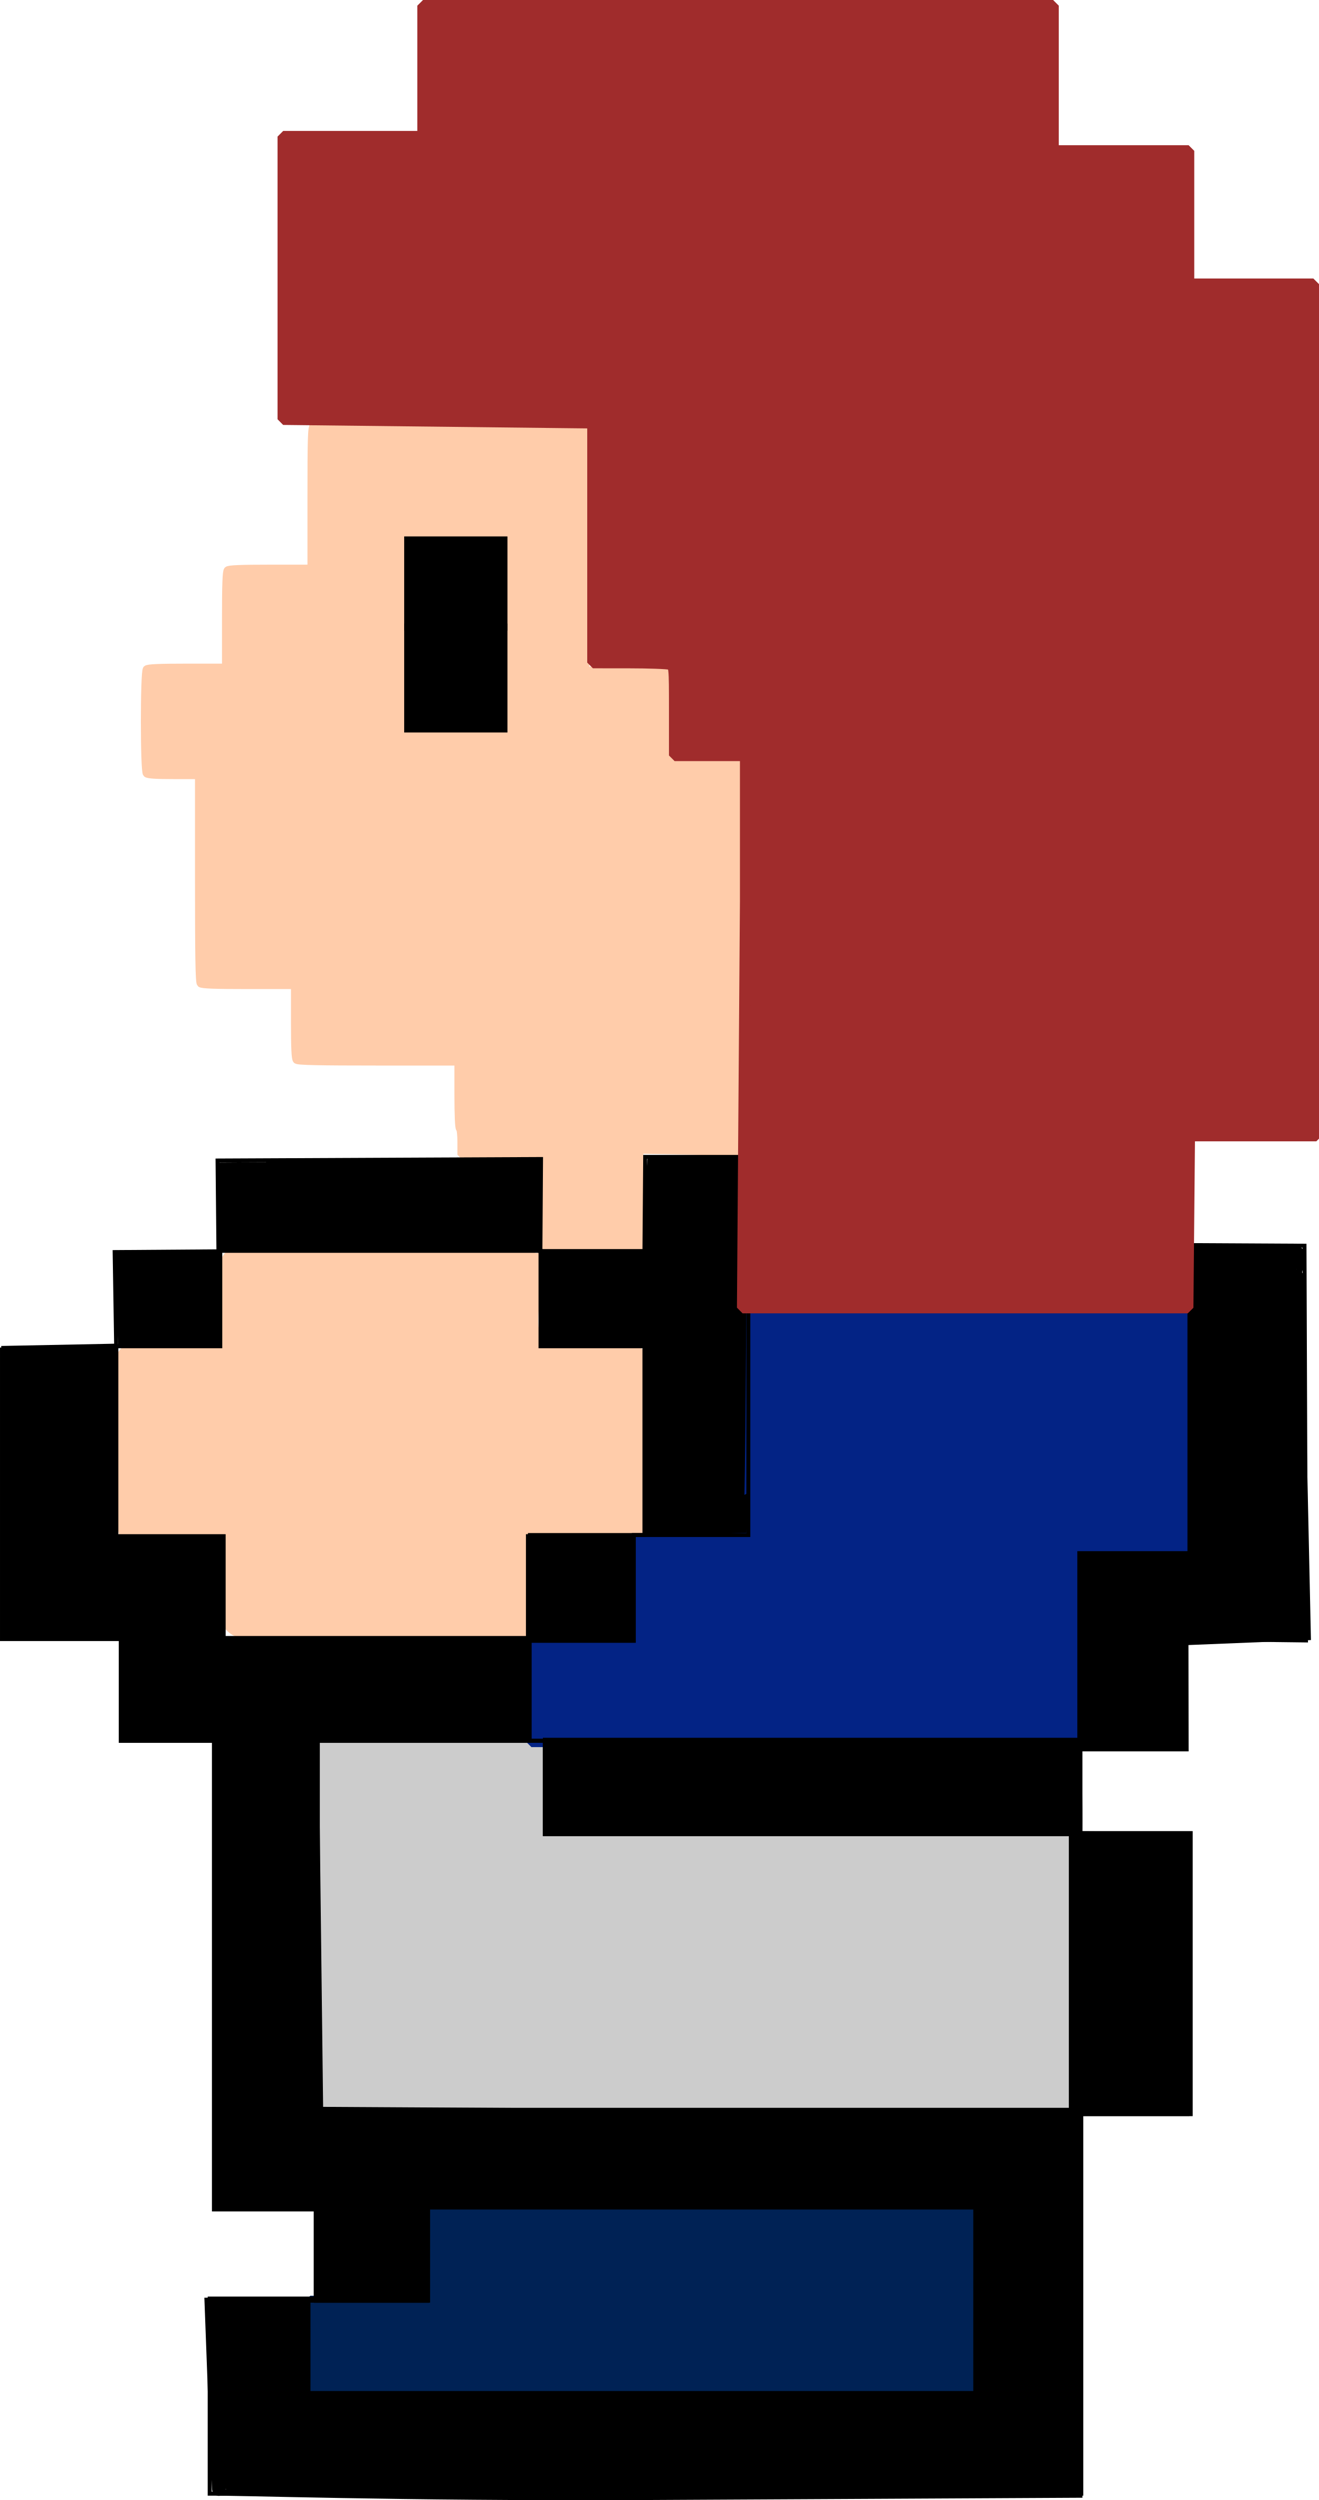 <?xml version="1.0" encoding="UTF-8" standalone="no"?>
<!-- Created with Inkscape (http://www.inkscape.org/) -->

<svg
   xmlns:dc="http://purl.org/dc/elements/1.1/"
   xmlns:cc="http://creativecommons.org/ns#"
   xmlns:rdf="http://www.w3.org/1999/02/22-rdf-syntax-ns#"
   xmlns:svg="http://www.w3.org/2000/svg"
   xmlns="http://www.w3.org/2000/svg"
   xmlns:sodipodi="http://sodipodi.sourceforge.net/DTD/sodipodi-0.dtd"
   xmlns:inkscape="http://www.inkscape.org/namespaces/inkscape"
   width="332.982"
   height="631.12"
   id="svg2"
   version="1.1"
   inkscape:version="0.48.4 r9939"
   sodipodi:docname="side1.svg">
  <defs
     id="defs4" />
  <sodipodi:namedview
     id="base"
     pagecolor="#ffffff"
     bordercolor="#666666"
     borderopacity="1.0"
     inkscape:pageopacity="0.0"
     inkscape:pageshadow="2"
     inkscape:zoom="0.6603828"
     inkscape:cx="193.24018"
     inkscape:cy="349.9162"
     inkscape:document-units="px"
     inkscape:current-layer="layer1"
     showgrid="false"
     inkscape:window-width="1366"
     inkscape:window-height="706"
     inkscape:window-x="-8"
     inkscape:window-y="-8"
     inkscape:window-maximized="1"
     fit-margin-left="0"
     fit-margin-top="0"
     fit-margin-right="0"
     fit-margin-bottom="0" />
  <g
     inkscape:label="Layer 1"
     inkscape:groupmode="layer"
     id="layer1"
     transform="translate(-90.789,-19.956)">
    <path
       style="fill:#ffccaa;fill-opacity:1;fill-rule:nonzero;stroke:#ffccaa;stroke-width:0.946;stroke-linecap:butt;stroke-linejoin:bevel;stroke-miterlimit:4;stroke-opacity:1;stroke-dasharray:none;stroke-dashoffset:0"
       d="m 217.167,149.107 0,-6.152 -11.262,0 -11.262,0 0,6.152 0,6.152 11.262,0 11.262,0 0,-6.152 z"
       id="path5143"
       inkscape:connector-curvature="0" />
    <path
       style="fill:#ffccaa;fill-opacity:1;fill-rule:nonzero;stroke:#ffccaa;stroke-width:1.893;stroke-linecap:butt;stroke-linejoin:bevel;stroke-miterlimit:4;stroke-opacity:1;stroke-dasharray:none;stroke-dashoffset:0"
       d="m 278.76,295.178 c 0,-8.16 -0.078,-9.464 -0.568,-9.464 -0.312,0 -0.57,-0.298 -0.572,-0.662 -0.002,-0.364 -3.9e-4,-16.719 0.004,-36.343 l 0.008,-35.68 -9.468,0 -9.468,0 0,-11.546 0,-11.546 -10.411,0 -10.411,0 0,-30.793 0,-30.793 -7.443,-0.249 c -4.094,-0.137 -19.34,-0.249 -33.882,-0.249 l -26.439,0 0,18.171 0,18.171 -10.789,0 -10.789,0 0,12.493 0,12.493 -10.221,0 -10.221,0 0,12.871 0,12.871 6.814,0 6.814,0 0,26.5 0,26.5 12.114,0 12.114,0 0,9.653 0,9.653 20.632,0 20.632,0 0,8.707 0,8.707 35.775,0 35.775,0 0,-9.464 z m -85.935,-129.092 0,-24.986 13.061,0 13.061,0 0,24.986 0,24.986 -13.061,0 -13.061,0 0,-24.986 z"
       id="path5133"
       inkscape:connector-curvature="0" />
    <path
       style="fill:#ffccaa;fill-opacity:1;fill-rule:nonzero;stroke:#ffccaa;stroke-width:1.893;stroke-linecap:butt;stroke-linejoin:bevel;stroke-miterlimit:4;stroke-opacity:1;stroke-dasharray:none;stroke-dashoffset:0"
       d="m 252.26,322.765 0,-12.541 11.83,0.251 c 6.507,0.138 12.469,0.345 13.25,0.46 l 1.42,0.209 0,-3.039 c 0,-1.672 0.17,-3.145 0.379,-3.273 0.235,-0.145 0.378,-3.629 0.376,-9.203 -0.002,-7.216 -0.113,-9.181 -0.568,-10.053 -0.49,-0.939 -0.566,-5.848 -0.566,-36.74 0,-27.227 -0.107,-35.763 -0.454,-36.11 -0.328,-0.328 -2.961,-0.454 -9.464,-0.454 l -9.01,0 0,-11.092 c 0,-8.122 -0.122,-11.214 -0.454,-11.546 -0.33,-0.33 -3.172,-0.454 -10.411,-0.454 l -9.956,0 0,-30.428 c 0,-27.404 -0.06,-30.478 -0.604,-30.93 -0.869,-0.721 -67.246,-1.062 -68.104,-0.35 -0.492,0.409 -0.57,2.883 -0.57,18.219 l 0,17.746 -10.335,0 c -7.534,0 -10.458,0.123 -10.789,0.454 -0.334,0.334 -0.454,3.634 -0.454,12.493 l 0,12.038 -9.767,0 c -7.092,0 -9.891,0.124 -10.221,0.454 -0.651,0.651 -0.651,25.698 0,26.348 0.317,0.317 2.372,0.454 6.814,0.454 l 6.36,0 0,26.046 c 0,19.753 0.11,26.155 0.454,26.5 0.334,0.334 3.55,0.454 12.114,0.454 l 11.66,0 0,9.199 c 0,6.65 0.126,9.325 0.454,9.653 0.342,0.342 5.443,0.454 20.632,0.454 l 20.178,0 0,8.306 c 0,5.129 0.145,8.396 0.379,8.54 0.208,0.129 0.379,1.672 0.379,3.429 l 0,3.195 10.6,0 10.6,0 0,11.925 0,11.925 11.925,0 11.925,0 0,-12.541 z m -58.678,-156.679 0,-24.228 12.303,0 12.303,0 0,24.228 0,24.228 -12.303,0 -12.303,0 0,-24.228 z"
       id="path5135"
       inkscape:connector-curvature="0" />
    <path
       style="fill:#002255;fill-opacity:1;fill-rule:nonzero;stroke:#002255;stroke-width:3.786;stroke-linecap:butt;stroke-linejoin:bevel;stroke-miterlimit:4;stroke-opacity:1;stroke-dasharray:none;stroke-dashoffset:0"
       d="m 336.454,600.595 0,-22.714 -68.521,0 -68.521,0 0,11.736 0,11.736 -15.143,0 -15.143,0 0,10.978 0,10.978 83.664,0 83.664,0 0,-22.714 z"
       id="path5121"
       inkscape:connector-curvature="0" />
    <path
       style="fill:#cccccc;fill-opacity:1;fill-rule:nonzero;stroke:#cccccc;stroke-width:3.786;stroke-linecap:butt;stroke-linejoin:bevel;stroke-miterlimit:4;stroke-opacity:1;stroke-dasharray:none;stroke-dashoffset:0"
       d="m 360.114,551.733 c 0.312,-0.332 0.568,-15.707 0.568,-34.167 l 0,-33.562 -66.439,-0.193 -66.439,-0.193 -0.209,-11.077 -0.209,-11.077 -2.346,-0.469 c -1.29,-0.258 -13.832,-0.469 -27.869,-0.469 l -25.523,0 0.336,44.86 c 0.185,24.673 0.601,45.145 0.924,45.493 0.754,0.812 186.449,1.66 187.206,0.855 l 0,0 z"
       id="path4611"
       inkscape:connector-curvature="0" />
    <path
       style="fill:#032385;fill-opacity:1;fill-rule:nonzero;stroke:#032385;stroke-width:5.354;stroke-linecap:butt;stroke-linejoin:bevel;stroke-miterlimit:4;stroke-opacity:1;stroke-dasharray:none;stroke-dashoffset:0"
       d="m 362.006,434.747 0,-23.557 13.92,0 13.92,0 0,-38.012 0,-38.012 -13.27,0 c -11.113,0 -13.376,-0.275 -13.92,-1.694 -0.357,-0.932 -0.65,-5.991 -0.65,-11.243 l 0,-9.549 -40.689,0 -40.689,0 0,47.649 0,47.648 -14.455,0 -14.455,0 0,13.384 0,13.384 -13.384,0 -13.384,0 0,11.778 0,11.778 68.528,0 68.528,0 0,-23.557 z"
       id="path4603"
       inkscape:connector-curvature="0" />
    <path
       style="fill:#000000;fill-opacity:1;fill-rule:nonzero;stroke:#000000;stroke-width:3.426;stroke-linecap:butt;stroke-linejoin:miter;stroke-miterlimit:4;stroke-opacity:1;stroke-dasharray:none;stroke-dashoffset:0"
       d="m 389.121,446.949 -0.021,-13.384 15.444,-0.628 15.444,-0.628 -0.989,-45.417 c -0.537,-24.681 -0.105,-44.881 -0.989,-44.879 -0.883,10e-4 0.535,-3.05 0.535,-4.816 0,-2.498 -3.391,-1.071 -13.384,-1.071 l -12.849,0 0,38.547 0,38.547 -13.92,0 -13.92,0 0,23.557 0,23.557 12.335,0 12.335,0 -0.021,-13.384 3e-5,0 z"
       id="path4460"
       inkscape:connector-curvature="0"
       sodipodi:nodetypes="ccccscsscccccccccccc" />
    <path
       style="fill:#000000;fill-opacity:1;fill-rule:nonzero;stroke:#000000;stroke-width:3.426;stroke-linecap:butt;stroke-linejoin:miter;stroke-miterlimit:4;stroke-opacity:1;stroke-dasharray:none;stroke-dashoffset:0"
       d="m 390.171,518.154 0,-34.264 -13.92,0 -13.92,0 0,34.264 0,34.264 13.92,0 13.92,0 0,-34.264 z"
       id="path4458"
       inkscape:connector-curvature="0" />
    <path
       style="fill:#ffccaa;fill-opacity:1;fill-rule:nonzero;stroke:#ffccaa;stroke-width:2.423;stroke-linecap:butt;stroke-linejoin:miter;stroke-miterlimit:4;stroke-opacity:1;stroke-dasharray:none;stroke-dashoffset:0"
       d="m 225.989,336.385 c 2.218,7.341 -4.923,24.041 4.543,24.134 6.72,2.383 23.395,-5.224 22.714,4.637 -0.063,13.647 0.126,27.398 -0.095,40.98 -9.433,0 -18.865,0 -28.298,0 -2.307,8.897 -1.76,18.227 -1.987,27.257 -23.741,-0.711 -47.702,1.441 -71.313,-1.088 -8.598,-3.059 -2.788,-15.259 -4.495,-21.862 -2.967,-6.26 -17.369,-1.086 -24.891,-2.792 -2.046,-7.212 -0.253,-18.028 -0.852,-26.594 2.262,-6.607 -5.617,-23.37 6.152,-20.537 7.386,-1.668 23.272,5.164 19.591,-7.571 -0.247,-9.305 -2.777,-21.041 10.695,-16.657 22.732,0.063 45.57,-0.126 68.237,0.095 z"
       id="path3162"
       inkscape:connector-curvature="0" />
    <path
       style="fill:none;stroke:#000000;stroke-width:1px;stroke-linecap:butt;stroke-linejoin:miter;stroke-opacity:1"
       d="m 391.04,334.249 0,-48.341 -111.018,0.379 0,25.698 -26.358,0 -0.189,23.773 -26.26,0 0.157,-23.237 -81.664,0.379 0.222,22.924 -26.201,0.189 0.379,23.622 -28.505,0.568 0.189,73.471 29.981,0 0,25.698 23.021,0 0,118.318 25.698,0 0,22.486 -26.769,0 0,49.255 220.04,0 0,-95.832 26.769,0 0,-70.67 -27.031,-0.189 c 0.089,-7.769 -0.2,-17.715 -0.111,-22.01 l 26.796,0.189 -0.189,-27.245 30.49,0.379 -0.379,-99.645 z"
       id="path4641"
       inkscape:connector-curvature="0"
       sodipodi:nodetypes="ccccccccccccccccccccccccccccccccc" />
    <path
       style="fill:none;stroke:#000000;stroke-width:1px;stroke-linecap:butt;stroke-linejoin:miter;stroke-opacity:1"
       d="m 391.067,338.376 0,73.882 -27.715,-0.189 0.757,47.27 -3.748,0 c -45.118,0.065 -90.058,0.033 -135.856,0.033 l 0,-25.222 26.293,0 0,-26.709 28.91,0 0,-95.259 84.054,0 0,21.912 27.304,0 z"
       id="path4643"
       inkscape:connector-curvature="0"
       sodipodi:nodetypes="ccccccccccccccc" />
    <path
       style="fill:none;stroke:#000000;stroke-width:1px;stroke-linecap:butt;stroke-linejoin:miter;stroke-opacity:1"
       d="m 224.376,434.057 0.189,-26.618 28.91,0 0,-47.648 -26.233,0 0,-24.092 -80.842,0 0,24.092 -26.233,0 0,48.184 26.769,0 0,26.233 77.094,0"
       id="path4648"
       inkscape:connector-curvature="0"
       sodipodi:nodetypes="ccccccccccccc" />
    <path
       style="fill:none;stroke:#000000;stroke-width:1px;stroke-linecap:butt;stroke-linejoin:miter;stroke-opacity:1"
       d="m 336.994,577.154 0,47.649 -168.644,0 0,-24.092 30.516,0 0,-23.557 z"
       id="path3138"
       inkscape:connector-curvature="0" />
    <path
       style="fill:none;stroke:#000000;stroke-width:1px;stroke-linecap:butt;stroke-linejoin:miter;stroke-opacity:1"
       d="m 361.621,485.604 0,66.922 -190.594,0 0,-93.156 50.861,0 6.425,0 0,23.557 134.915,0 -1.704,0.027 z"
       id="path3140"
       inkscape:connector-curvature="0"
       sodipodi:nodetypes="cccccccccc" />
    <path
       style="fill:#000000;fill-opacity:1;fill-rule:nonzero;stroke:#000000;stroke-width:3.426;stroke-linecap:butt;stroke-linejoin:miter;stroke-miterlimit:4;stroke-opacity:1;stroke-dasharray:none;stroke-dashoffset:0"
       d="m 390.171,309.357 0,-22.486 -54.608,0 -54.608,0 0,11.778 0,11.778 41.759,0 41.759,0 0,10.708 0,10.708 12.849,0 12.849,0 0,-22.486 z"
       id="path4462"
       inkscape:connector-curvature="0" />
    <path
       style="fill:#000000;fill-opacity:1;fill-rule:nonzero;stroke:#000000;stroke-width:3.426;stroke-linecap:butt;stroke-linejoin:miter;stroke-miterlimit:4;stroke-opacity:1;stroke-dasharray:none;stroke-dashoffset:0"
       d="m 252.579,649.322 109.752,-0.575 0,-47.072 0,-47.072 -95.832,-0.557 -95.832,-0.557 -0.576,-47.648 -0.576,-47.649 26.81,0 26.81,0 0,-11.778 0,-11.778 -38.547,0 -38.547,0 0,-12.849 0,-12.849 -13.92,0 -13.92,0 0,-23.557 0,-23.557 -12.849,0 -12.849,0 0,35.335 0,35.335 14.991,0 14.991,0 0,12.849 0,12.849 11.778,0 11.778,0 0,58.891 0,58.891 12.849,0 12.849,0 0,11.778 0,11.778 12.849,0 12.849,0 0,-11.778 0,-11.778 70.67,0 70.67,0 0,24.627 0,24.627 -85.66,0 -85.66,0 0,-11.778 0,-11.778 -11.649,0 -11.649,0 0.941,25.167 c 0.506,13.543 0.941,21.721 0.941,21.435 0,-0.286 46.176,1.363 106.54,1.047 z"
       id="path4471"
       inkscape:connector-curvature="0"
       sodipodi:nodetypes="ccccccccccccccccccccccccccccccccccccccccccccccccccsscc" />
    <path
       style="fill:#000000;fill-opacity:1;fill-rule:nonzero;stroke:#000000;stroke-width:3.426;stroke-linecap:butt;stroke-linejoin:miter;stroke-miterlimit:4;stroke-opacity:1;stroke-dasharray:none;stroke-dashoffset:0"
       d="m 248.832,420.715 0,-11.778 -11.778,0 -11.778,0 0,11.778 0,11.778 11.778,0 11.778,0 0,-11.778 z"
       id="path4473"
       inkscape:connector-curvature="0" />
    <path
       style="fill:#000000;fill-opacity:1;fill-rule:nonzero;stroke:#000000;stroke-width:3.426;stroke-linecap:butt;stroke-linejoin:miter;stroke-miterlimit:4;stroke-opacity:1;stroke-dasharray:none;stroke-dashoffset:0"
       d="m 362.332,471.041 0,-10.708 -66.387,0 -66.387,0 0,10.708 0,10.708 66.387,0 66.387,0 0,-10.708 z"
       id="path4475"
       inkscape:connector-curvature="0" />
    <path
       style="fill:#000000;fill-opacity:1;fill-rule:nonzero;stroke:#000000;stroke-width:0.606;stroke-linecap:butt;stroke-linejoin:miter;stroke-miterlimit:4;stroke-opacity:1;stroke-dasharray:none;stroke-dashoffset:0"
       d="m 278.411,397.794 c 0.13,-5.049 0.345,-26.258 0.479,-47.132 l 0.244,-37.951 -12.3,0 -12.3,0 -0.241,2.555 c -0.133,1.405 -0.243,6.686 -0.244,11.736 l -0.003,9.18 -13.061,0 -13.061,0 0,11.546 0,11.546 13.061,0 13.061,0 0,23.85 0,23.85 12.064,0 12.822,-0.379 0.236,-9.18 -0.757,0.379 z"
       id="path4483"
       inkscape:connector-curvature="0"
       sodipodi:nodetypes="cscccsccccccccccccccc" />
    <path
       style="fill:#000000;fill-opacity:1;fill-rule:nonzero;stroke:#000000;stroke-width:0.606;stroke-linecap:butt;stroke-linejoin:miter;stroke-miterlimit:4;stroke-opacity:1;stroke-dasharray:none;stroke-dashoffset:0"
       d="m 226.79,324.038 0,-11.008 -40.223,0.268 c -22.123,0.147 -40.24,0.288 -40.261,0.313 -0.021,0.025 0.044,4.858 0.144,10.74 l 0.182,10.695 40.079,0 40.079,0 0,-11.008 z"
       id="path4485"
       inkscape:connector-curvature="0" />
    <path
       style="fill:#000000;fill-opacity:1;fill-rule:nonzero;stroke:#000000;stroke-width:0.606;stroke-linecap:butt;stroke-linejoin:miter;stroke-miterlimit:4;stroke-opacity:1;stroke-dasharray:none;stroke-dashoffset:0"
       d="m 145.776,347.917 0,-11.357 -12.682,0 -12.682,0 0,6.755 c 0,3.715 0.111,8.826 0.247,11.357 l 0.247,4.602 12.435,0 12.435,0 0,-11.357 z"
       id="path4487"
       inkscape:connector-curvature="0" />
    <path
       style="fill:#000000;fill-opacity:1;fill-rule:nonzero;stroke:#000000;stroke-width:0.113;stroke-linecap:butt;stroke-linejoin:miter;stroke-miterlimit:4;stroke-opacity:1;stroke-dasharray:none;stroke-dashoffset:0"
       d="m 218.827,167.26 0,-11.842 -12.97,0 -12.97,0 0,11.842 0,11.842 12.97,0 12.97,0 0,-11.842 z"
       id="path4294"
       inkscape:connector-curvature="0" />
    <path
       style="fill:#000000;fill-opacity:1;fill-rule:nonzero;stroke:#000000;stroke-width:0.124;stroke-linecap:butt;stroke-linejoin:miter;stroke-miterlimit:4;stroke-opacity:1;stroke-dasharray:none;stroke-dashoffset:0"
       d="m 218.822,191.109 0,-13.693 -12.964,0 -12.964,0 0,13.693 0,13.693 12.964,0 12.964,0 0,-13.693 z"
       id="path4296"
       inkscape:connector-curvature="0" />
    <path
       style="fill:#a02c2c;fill-opacity:1;fill-rule:nonzero;stroke:#a02c2c;stroke-width:2.856;stroke-linecap:butt;stroke-linejoin:bevel;stroke-miterlimit:4;stroke-opacity:1;stroke-dasharray:none;stroke-dashoffset:0"
       d="m 391.396,268.339 0.757,38.29 15.473,0 15.473,0 -0.757,-134.729 0,-80.215 -15.745,0 -15.745,0 0,-16.824 0,-16.824 -17.102,0 -17.102,0 0,-18.326 0,-18.326 -79.537,0 -79.537,0 0,16.524 0,16.524 -17.645,0 -17.645,0 0,35.68 0,35.68 39.09,0.447 39.09,0.447 0,30.268 0,30.268 9.094,0.008 c 5.002,0.004 9.644,0.171 10.315,0.371 1.212,0.359 1.222,0.45 1.222,11.709 l 0,11.346 8.958,0 8.958,0 0,36.953 -0.757,102.445 56.192,0 56.192,0 0.757,-81.716 z"
       id="path5129"
       inkscape:connector-curvature="0"
       sodipodi:nodetypes="cccccccccccccccccccccccccccssccccccccc" />
  </g>
  <g
     inkscape:groupmode="layer"
     id="layer2"
     inkscape:label="Layer"
     transform="translate(-90.789,-19.956)" />
</svg>
